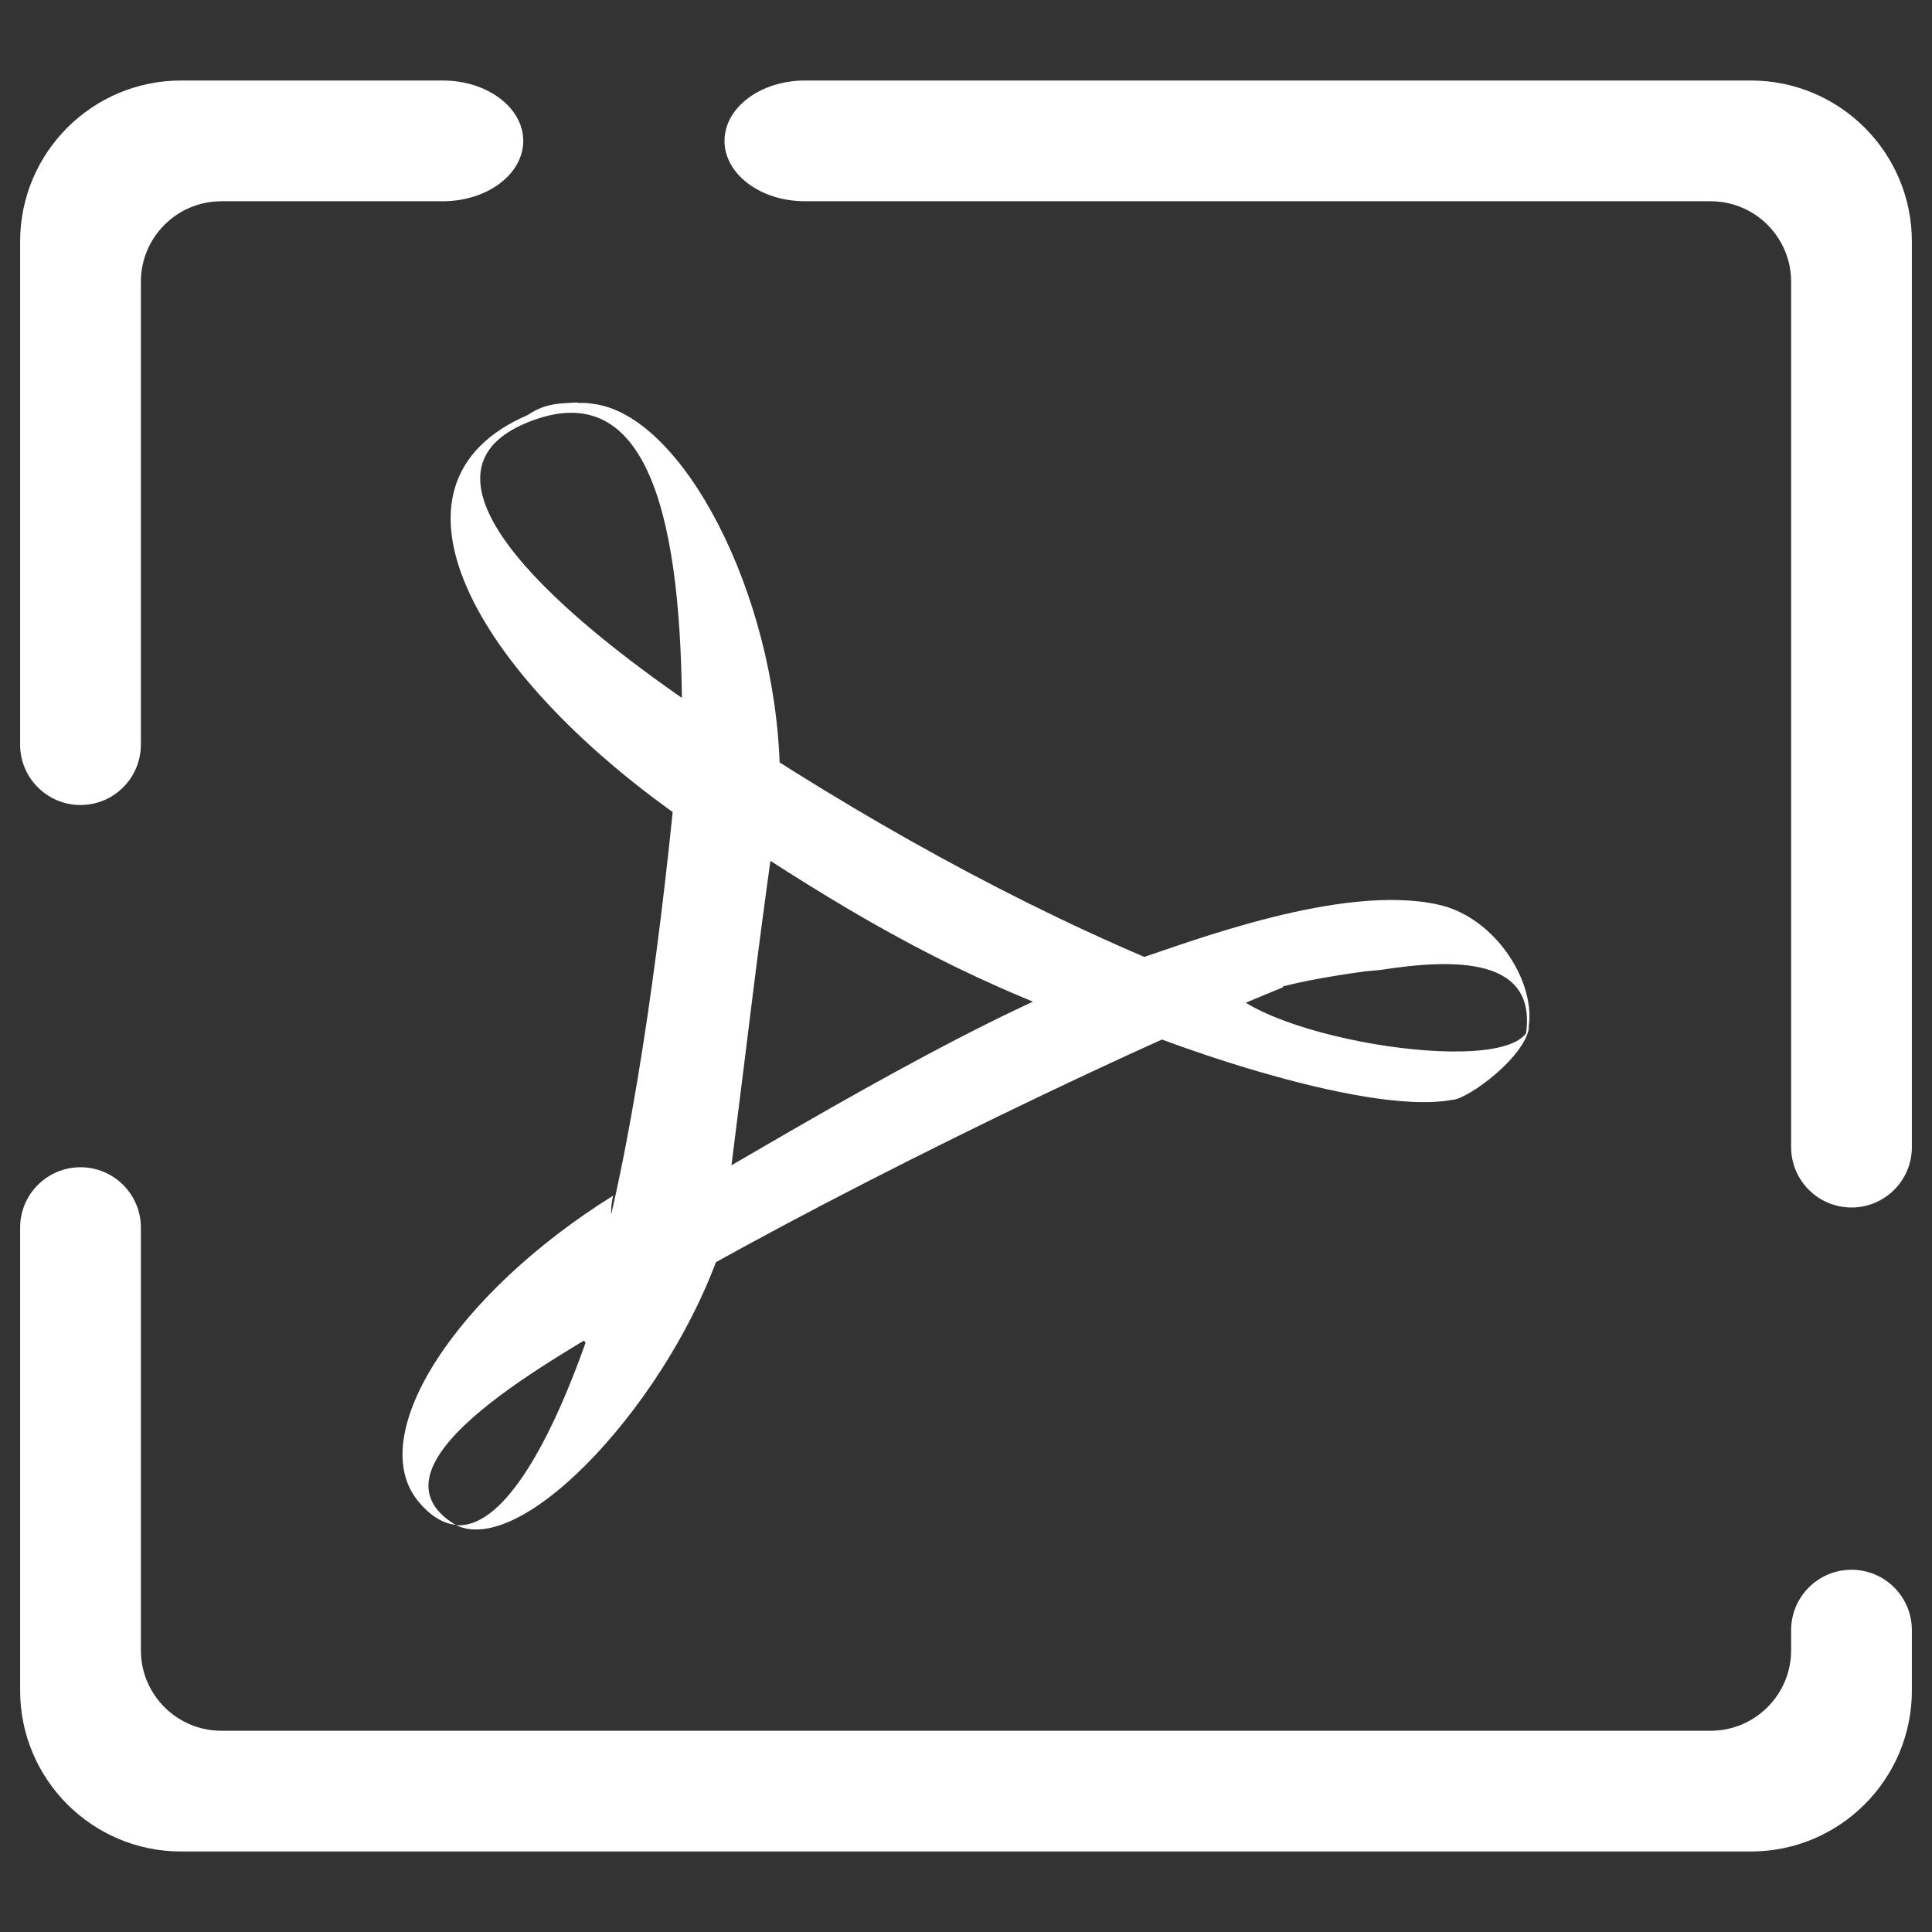 <?xml version="1.0" encoding="UTF-8" standalone="no"?><!-- Generator: Gravit.io --><svg xmlns="http://www.w3.org/2000/svg" xmlns:xlink="http://www.w3.org/1999/xlink" style="isolation:isolate" viewBox="0 0 48 48" width="48pt" height="48pt"><rect x="0" y="0" width="48" height="48" fill="#333333" stroke="none"/><path d=" M 14.346 10 C 13.968 10.023 13.561 10 13.116 10.309 C 9.137 12.021 11.806 16.719 16.877 20.292 C 16.908 19.618 17.188 18.151 17.181 17.505 C 12.854 14.538 10.323 11.651 13.08 10.506 C 15.988 9.299 16.891 12.594 16.942 17.377 C 17.213 17.658 19.089 18.904 19.374 19.101 C 19.268 14.739 16.95 10.287 14.722 10.032 C 14.603 10.009 14.472 10.009 14.346 10.009 M 18.397 17.598 L 17.492 17.245 L 16.742 17.751 L 16.59 19.342 L 17.538 20.069 L 17.932 20.597 C 20.851 22.534 23.337 24.026 26.61 25.258 L 28.65 25.561 L 29.992 25.561 C 31.23 24.831 30.492 24.55 34.989 23.989 L 29.921 24.382 C 26.012 22.867 22.023 20.69 18.394 18.315 M 27.314 24.664 C 27.9 24.664 32.473 24.267 34.293 24.099 C 36.093 23.818 38.305 23.734 37.886 25.839 C 38.362 24.717 37.277 22.811 35.733 22.475 C 33.346 21.941 29.559 23.404 28.198 23.853 M 30.392 24.436 C 29.682 24.717 28.06 24.919 27.294 25.172 C 28.38 25.734 33.832 27.747 36.083 27.325 C 36.443 27.325 37.963 26.232 38 25.446 C 37.883 26.877 31.218 25.81 30.392 24.407 M 31.875 24.432 C 31.291 24.152 28.555 24.166 27.953 23.942 C 24.528 25.14 19.92 27.953 16.623 29.85 L 15.668 30.131 C 15.483 31.441 14.676 31.892 13.94 32.741 L 15.056 33.864 L 15.929 32.432 C 19.789 30.103 27.421 26.338 31.872 24.531 M 15.929 32.432 C 15.457 32.713 15.006 32.994 14.579 33.274 C 13.589 36.083 12.435 37.975 11.333 37.894 C 13.036 38.708 16.702 34.697 17.939 30.925 M 11.333 37.894 C 8.736 36.35 14.233 33.537 15.468 32.72 C 15.745 31.935 14.986 30.632 15.234 29.706 C 11.357 32.12 9.066 35.611 10.366 37.268 C 10.679 37.661 11.011 37.858 11.34 37.886 M 15.112 32.004 C 15.292 31.281 17.687 29.636 18.119 29.383 C 18.698 24.822 18.726 24.371 19.218 20.826 C 18.924 20.545 17.113 19.134 16.832 18.938 C 16.485 22.727 15.831 27.861 14.906 31.291" fill="rgb(255,255,255)"/><linearGradient id="_lgradient_32" x1="0.518" y1="0.033" x2="0.507" y2="0.968" gradientTransform="matrix(-47,0,0,-44,47.5,46)" gradientUnits="userSpaceOnUse"><stop offset="0%" stop-opacity="1" style="stop-color:rgb(255,255,255)"/><stop offset="98.75%" stop-opacity="1" style="stop-color:rgb(255,255,255)"/></linearGradient><path d=" M 28.75 5 L 42.5 5 C 43.604 5 44.5 5.896 44.5 7 L 44.5 28.5 L 44.5 28.5 C 44.5 29.328 45.172 30 46 30 L 46 30 C 46.828 30 47.5 29.328 47.5 28.5 L 47.5 28.5 L 47.5 6 C 47.5 3.792 45.708 2 43.5 2 L 20 2 C 18.896 2 18 2.672 18 3.5 L 18 3.5 C 18 4.328 18.896 5 20 5 L 28.75 5 L 28.75 5 Z  M 5.5 5 C 4.396 5 3.5 5.896 3.5 7 L 3.5 18.5 L 3.5 18.5 C 3.5 19.328 2.828 20 2 20 L 2 20 C 1.172 20 0.5 19.328 0.5 18.5 L 0.5 18.5 L 0.5 6 C 0.5 3.792 2.292 2 4.5 2 L 11 2 C 12.104 2 13 2.672 13 3.5 L 13 3.5 C 13 4.328 12.104 5 11 5 L 5.5 5 L 5.5 5 Z  M 3.5 30.5 L 3.5 30.5 C 3.5 29.672 2.828 29 2 29 L 2 29 C 1.172 29 0.5 29.672 0.5 30.5 L 0.5 30.5 L 0.5 42 C 0.5 44.208 2.292 46 4.5 46 L 43.5 46 C 45.708 46 47.5 44.208 47.5 42 L 47.5 40.5 L 47.5 40.5 C 47.5 39.672 46.828 39 46 39 L 46 39 C 45.172 39 44.5 39.672 44.5 40.5 L 44.5 40.5 L 44.5 41 C 44.5 42.104 43.604 43 42.5 43 L 5.5 43 C 4.396 43 3.5 42.104 3.5 41 L 3.5 30.5 Z " fill-rule="evenodd" fill="url(#_lgradient_32)"/></svg>